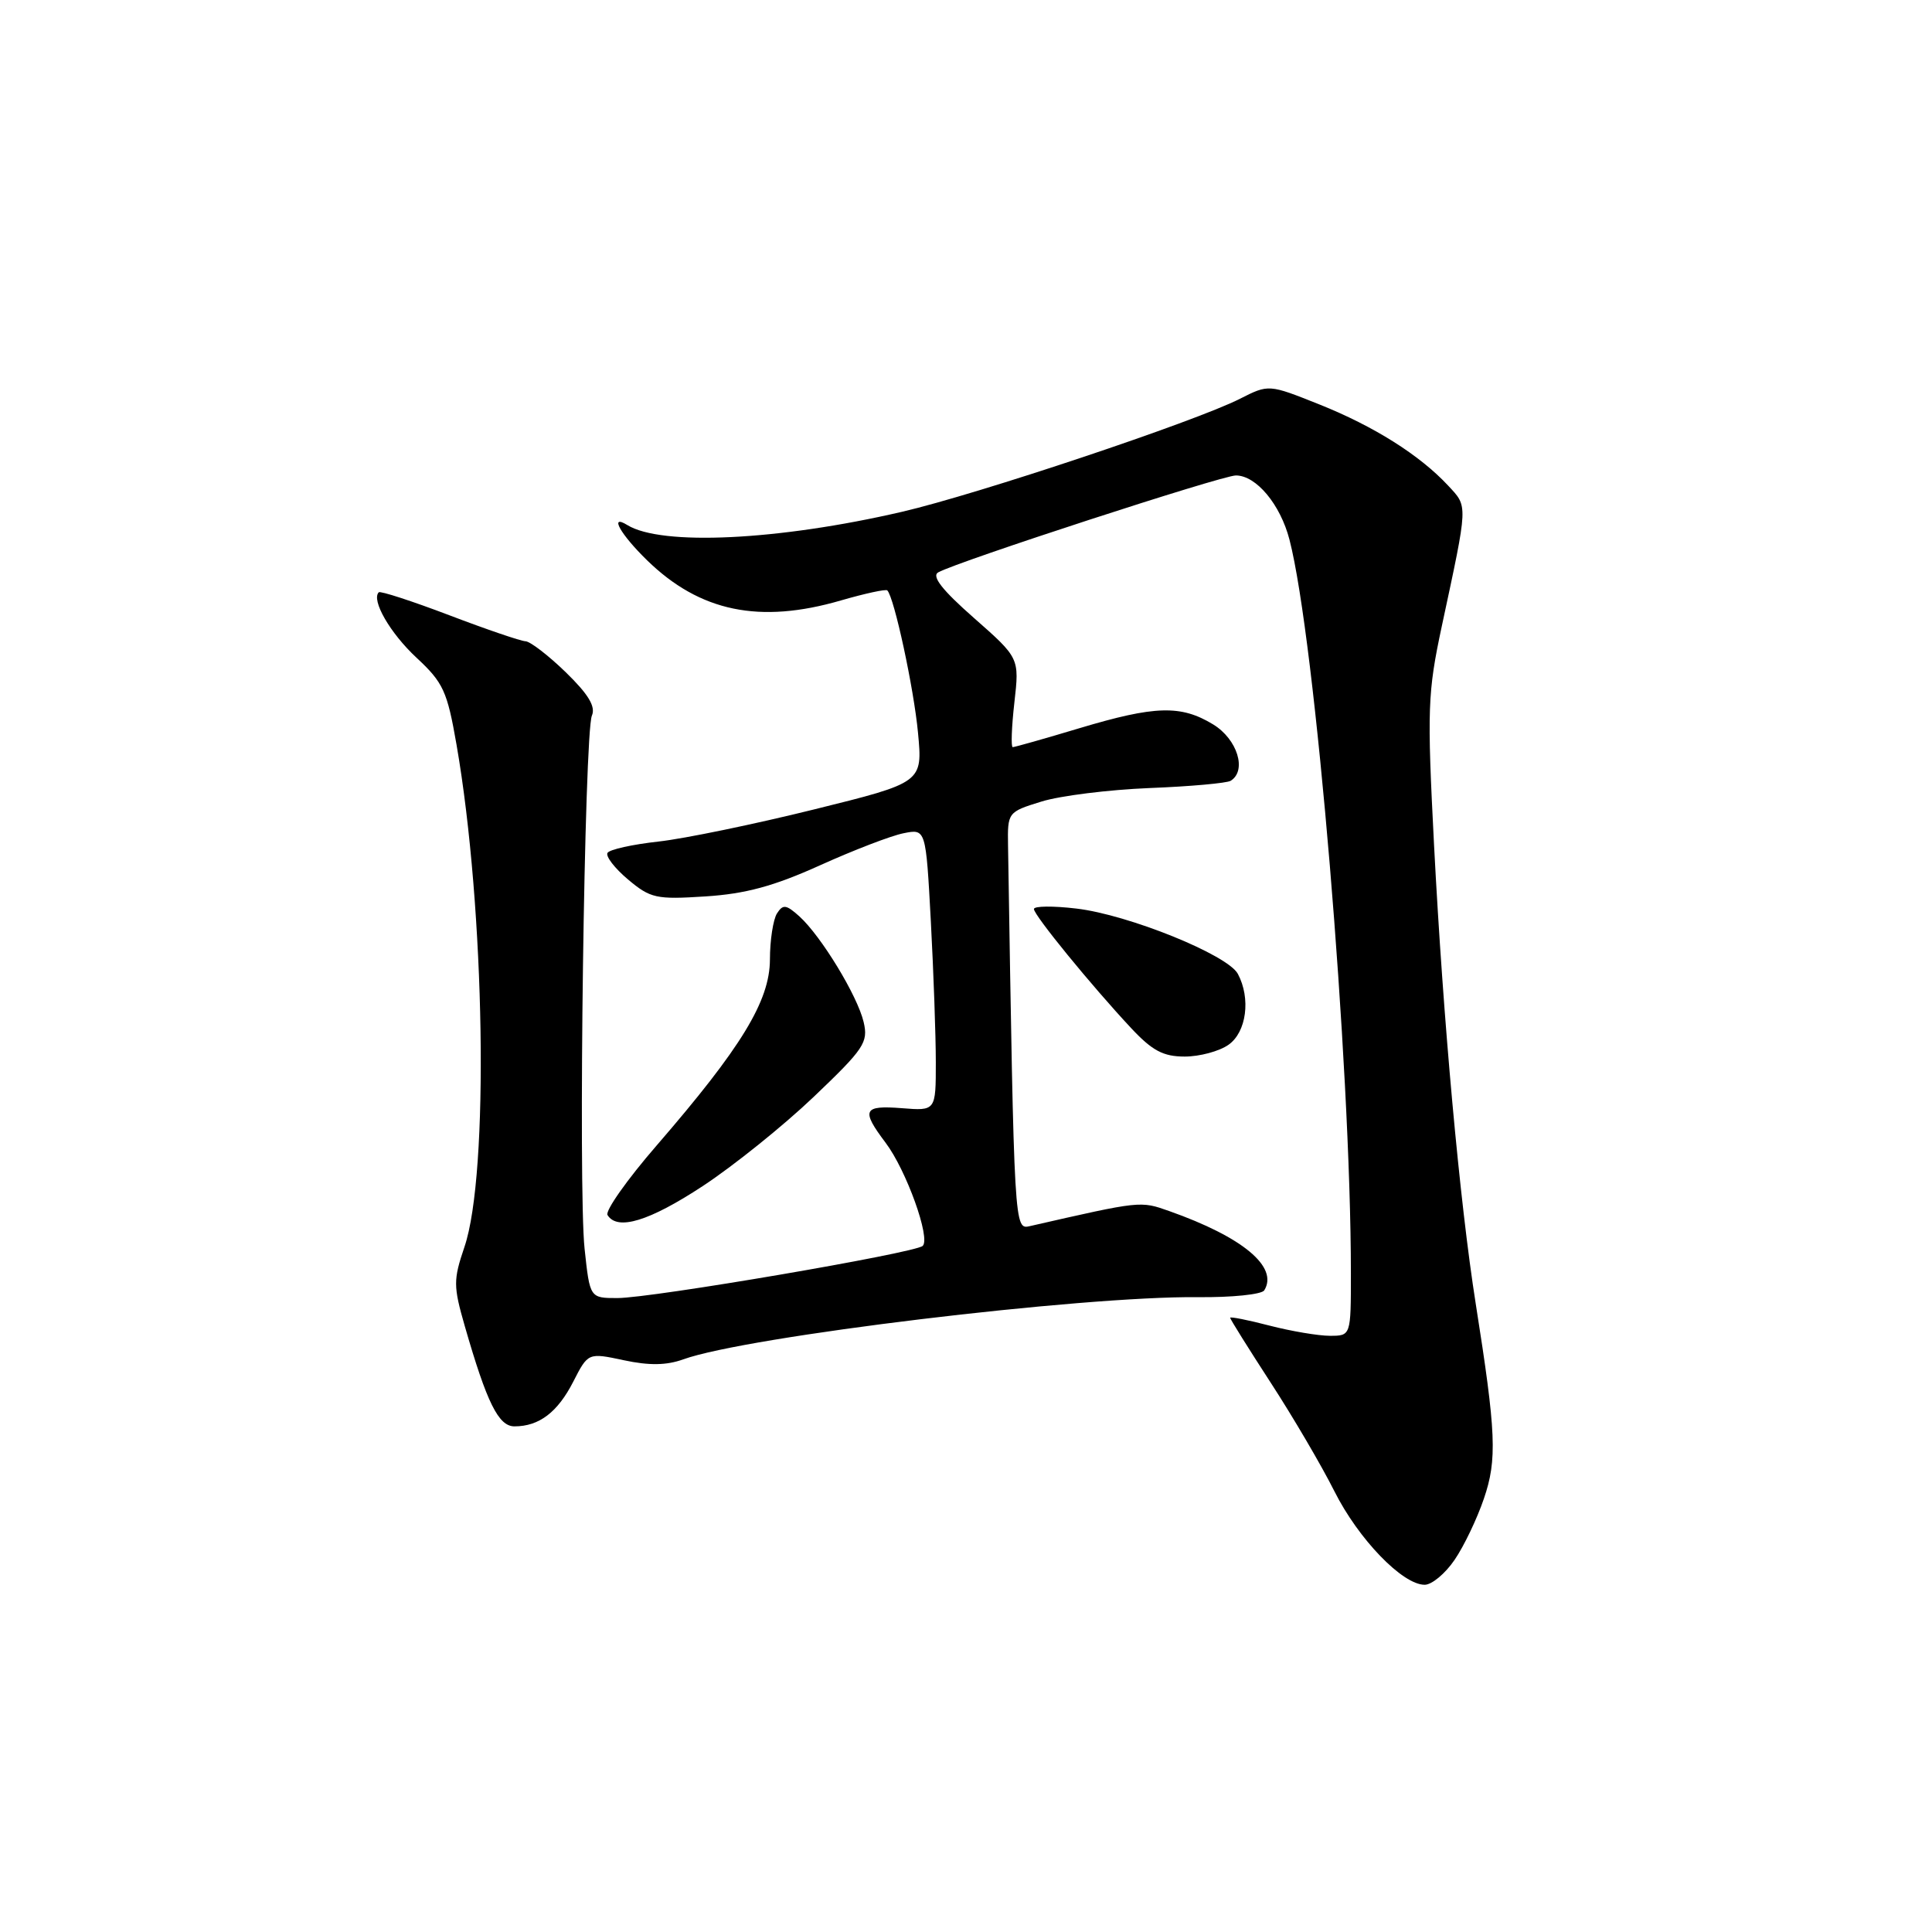<?xml version="1.0" encoding="UTF-8" standalone="no"?>
<!DOCTYPE svg PUBLIC "-//W3C//DTD SVG 1.1//EN" "http://www.w3.org/Graphics/SVG/1.1/DTD/svg11.dtd" >
<svg xmlns="http://www.w3.org/2000/svg" xmlns:xlink="http://www.w3.org/1999/xlink" version="1.1" viewBox="0 0 256 256">
 <g >
 <path fill="currentColor"
d=" M 192.74 206.69 C 193.98 204.88 195.72 201.24 196.62 198.59 C 198.40 193.39 198.25 189.88 195.54 172.74 C 193.42 159.32 191.23 135.25 190.02 112.00 C 189.09 93.92 189.16 91.81 191.04 83.00 C 194.56 66.58 194.53 67.20 191.89 64.35 C 188.12 60.30 182.06 56.48 174.80 53.58 C 168.11 50.91 168.11 50.91 164.30 52.84 C 158.41 55.84 129.52 65.50 119.50 67.82 C 103.12 71.62 87.63 72.36 83.12 69.57 C 80.67 68.06 82.21 70.80 85.75 74.25 C 92.74 81.06 100.66 82.70 111.43 79.56 C 114.61 78.64 117.37 78.04 117.57 78.23 C 118.49 79.15 121.09 91.22 121.64 97.09 C 122.26 103.69 122.26 103.69 107.88 107.25 C 99.97 109.21 90.69 111.13 87.25 111.51 C 83.81 111.89 80.77 112.56 80.50 113.01 C 80.22 113.45 81.44 115.04 83.21 116.53 C 86.20 119.04 86.95 119.20 93.47 118.78 C 98.77 118.44 102.52 117.43 108.63 114.67 C 113.10 112.65 118.09 110.73 119.72 110.41 C 122.68 109.81 122.68 109.81 123.34 122.06 C 123.70 128.80 124.00 137.21 124.00 140.76 C 124.00 147.20 124.00 147.20 119.50 146.84 C 114.37 146.44 114.07 147.07 117.34 151.41 C 120.09 155.05 123.34 164.09 122.26 165.09 C 121.22 166.04 86.35 172.00 81.81 172.00 C 78.16 172.00 78.16 172.00 77.46 165.46 C 76.60 157.43 77.43 97.14 78.43 94.82 C 78.95 93.62 77.97 92.00 74.96 89.07 C 72.65 86.83 70.25 84.99 69.63 84.97 C 69.01 84.95 64.46 83.40 59.53 81.52 C 54.59 79.64 50.39 78.28 50.19 78.48 C 49.16 79.51 51.70 83.91 55.20 87.16 C 58.74 90.45 59.26 91.59 60.49 98.66 C 64.28 120.47 64.83 155.58 61.54 165.23 C 60.06 169.60 60.06 170.41 61.59 175.73 C 64.52 185.90 66.06 189.00 68.17 189.00 C 71.44 189.00 73.89 187.13 75.96 183.08 C 77.93 179.23 77.93 179.23 82.67 180.24 C 86.03 180.96 88.33 180.92 90.54 180.12 C 98.92 177.09 143.33 171.72 158.70 171.88 C 163.21 171.93 167.18 171.52 167.52 170.98 C 169.43 167.88 164.68 163.92 154.92 160.47 C 151.09 159.12 151.22 159.10 136.50 162.46 C 134.38 162.94 134.40 163.31 133.57 112.05 C 133.50 107.64 133.53 107.59 138.00 106.21 C 140.47 105.44 146.92 104.64 152.32 104.42 C 157.72 104.21 162.56 103.77 163.07 103.46 C 165.25 102.11 163.96 97.95 160.75 95.99 C 156.48 93.39 153.07 93.48 143.00 96.50 C 138.41 97.88 134.44 99.00 134.19 99.00 C 133.95 99.00 134.04 96.34 134.41 93.09 C 135.08 87.19 135.08 87.19 129.05 81.88 C 124.84 78.18 123.41 76.35 124.32 75.84 C 126.88 74.41 161.92 63.00 163.76 63.00 C 166.45 63.00 169.65 66.83 170.86 71.50 C 174.27 84.64 179.00 141.09 179.00 168.75 C 179.00 177.00 179.00 177.00 176.22 177.00 C 174.69 177.00 171.09 176.39 168.22 175.65 C 165.35 174.90 163.00 174.44 163.00 174.61 C 163.00 174.79 165.42 178.66 168.38 183.22 C 171.34 187.77 175.13 194.24 176.81 197.59 C 180.00 203.95 185.85 210.00 188.78 209.99 C 189.73 209.99 191.51 208.50 192.74 206.69 Z  M 93.12 157.16 C 97.18 154.49 103.79 149.18 107.82 145.34 C 114.50 138.97 115.07 138.12 114.44 135.44 C 113.63 131.96 108.82 124.06 105.93 121.43 C 104.17 119.85 103.75 119.79 102.95 121.04 C 102.45 121.84 102.02 124.59 102.02 127.14 C 102.00 132.64 98.24 138.80 87.01 151.78 C 83.09 156.30 80.16 160.46 80.50 161.00 C 81.80 163.11 86.02 161.82 93.12 157.16 Z  M 162.78 138.44 C 165.17 136.77 165.76 132.29 164.02 129.04 C 162.67 126.52 149.49 121.19 142.63 120.39 C 139.53 120.02 137.00 120.05 137.00 120.45 C 137.00 121.27 144.60 130.58 149.90 136.25 C 152.69 139.23 154.14 140.00 156.98 140.00 C 158.95 140.00 161.56 139.30 162.78 138.44 Z "/>
</g>
</svg>